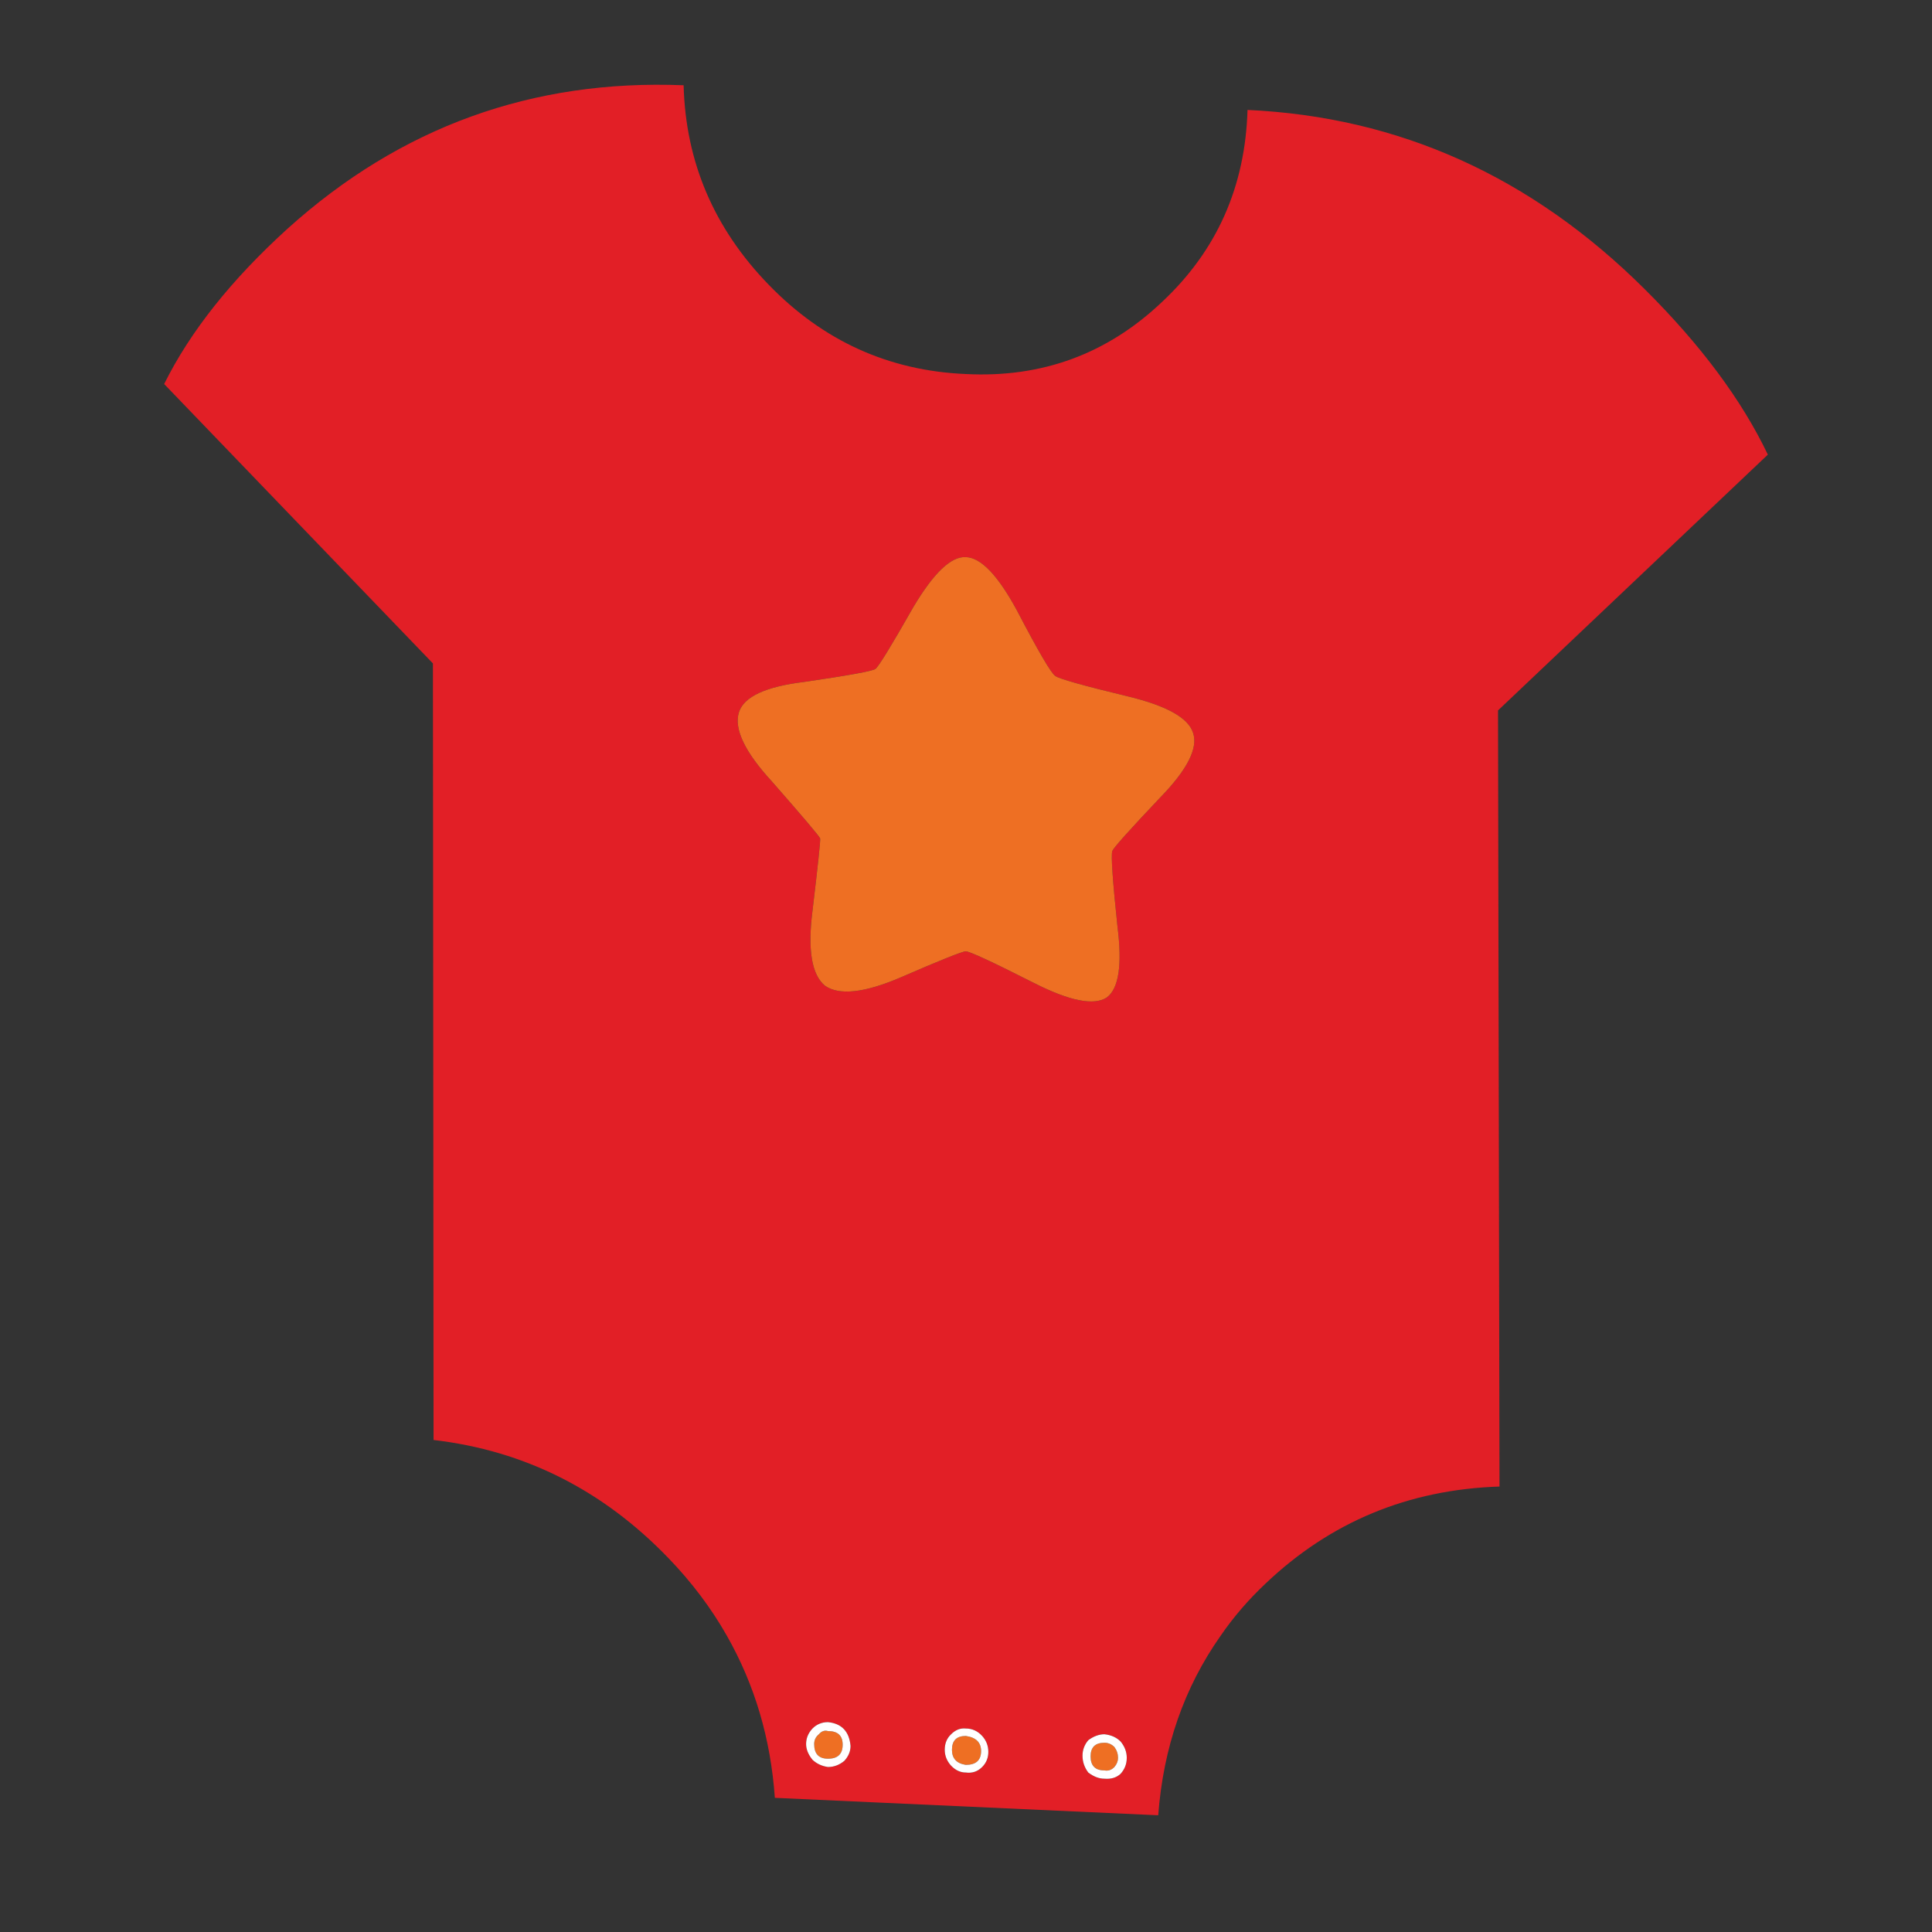 <?xml version="1.0" encoding="utf-8"?>
<!-- Generator: Adobe Illustrator 16.0.0, SVG Export Plug-In . SVG Version: 6.00 Build 0)  -->
<!DOCTYPE svg PUBLIC "-//W3C//DTD SVG 1.1//EN" "http://www.w3.org/Graphics/SVG/1.1/DTD/svg11.dtd">
<svg version="1.1" id="Layer_1" xmlns="http://www.w3.org/2000/svg" xmlns:xlink="http://www.w3.org/1999/xlink" x="0px" y="0px"
	 width="300px" height="300px" viewBox="0 0 300 300" enable-background="new 0 0 300 300" xml:space="preserve">
<rect x="0" y="0" width="300" height="300" fill="#333333" stroke="none"/>
<g>
	<path fill-rule="evenodd" clip-rule="evenodd" fill="#E21F26" d="M149.967,58.079c11.821,0.616,21.991-3.125,30.508-11.226
		c8.476-7.947,12.89-17.874,13.24-29.783c23.531,1.079,44.068,10.334,61.612,27.769c8.717,8.65,15.111,17.235,19.184,25.754
		l-41.899,39.72l0.23,120.516c-14.153,0.463-26.271,5.492-36.353,15.089c-2.642,2.488-4.953,5.173-6.934,8.057
		c-5.68,8.057-8.915,17.356-9.707,27.899l-59.531-2.707c-0.639-9.179-3.126-17.576-7.462-25.192
		c-2.422-4.271-5.438-8.276-9.047-12.019c-10.191-10.587-22.354-16.707-36.485-18.357l-0.099-120.582L25.49,59.63
		c4.05-8.166,10.456-16.222,19.216-24.169c17.5-15.761,37.981-23.167,61.446-22.221c0.308,11.909,4.722,22.243,13.24,31.004
		C127.845,52.961,138.037,57.573,149.967,58.079z M124.874,105.889c-5.987,0.726-9.366,2.3-10.136,4.722
		c-0.792,2.575,0.913,6.151,5.118,10.73c4.864,5.547,7.363,8.497,7.495,8.85c0.066,0.308-0.331,4.061-1.189,11.259
		c-0.77,6.053-0.121,9.927,1.948,11.621c2.202,1.52,6.054,1.112,11.556-1.221c6.34-2.752,9.773-4.127,10.302-4.127
		c0.595,0,4.15,1.65,10.665,4.953c5.503,2.772,9.245,3.51,11.226,2.212c1.871-1.388,2.422-5.085,1.651-11.095
		c-0.749-7.109-1.012-10.995-0.793-11.654c0.222-0.529,2.687-3.28,7.396-8.255c4.226-4.336,5.943-7.692,5.15-10.07
		c-0.727-2.333-4.104-4.227-10.136-5.679c-6.934-1.673-10.688-2.729-11.259-3.169c-0.639-0.396-2.631-3.796-5.976-10.203
		c-2.95-5.437-5.592-8.188-7.926-8.254c-2.267-0.132-4.975,2.443-8.122,7.727c-3.456,6.076-5.426,9.289-5.91,9.64
		C135.494,104.205,131.808,104.876,124.874,105.889z M149.967,268.402c-0.836-0.088-1.596,0.209-2.277,0.892
		c-0.66,0.616-0.991,1.42-0.991,2.411c0,0.924,0.331,1.749,0.991,2.476c0.682,0.704,1.441,1.057,2.277,1.057
		c0.991,0.132,1.838-0.154,2.543-0.858c0.638-0.639,0.957-1.42,0.957-2.345c0-0.946-0.319-1.772-0.957-2.476
		C151.805,268.788,150.958,268.402,149.967,268.402z M174.004,270.417c-0.638-0.639-1.475-1.013-2.51-1.123
		c-0.837,0-1.673,0.309-2.508,0.925c-0.596,0.704-0.893,1.508-0.893,2.41c0,0.946,0.297,1.815,0.893,2.608
		c0.835,0.638,1.671,0.957,2.508,0.957c1.035,0.088,1.872-0.164,2.51-0.76c0.639-0.703,0.958-1.529,0.958-2.476
		C174.962,272.034,174.643,271.187,174.004,270.417z M128.571,267.412c-0.946,0-1.75,0.33-2.41,0.99
		c-0.66,0.705-0.99,1.508-0.99,2.409c0,0.815,0.33,1.63,0.99,2.444c0.66,0.617,1.464,0.991,2.41,1.123
		c0.925,0,1.772-0.319,2.542-0.958c0.638-0.704,0.958-1.475,0.958-2.312C131.874,268.865,130.707,267.632,128.571,267.412z"/>
	<path fill-rule="evenodd" clip-rule="evenodd" fill="#EE6F23" d="M124.874,105.889c6.934-1.012,10.621-1.684,11.061-2.015
		c0.484-0.351,2.455-3.564,5.91-9.64c3.147-5.284,5.855-7.859,8.122-7.727c2.334,0.065,4.976,2.817,7.926,8.254
		c3.345,6.407,5.337,9.807,5.976,10.203c0.571,0.44,4.325,1.497,11.259,3.169c6.031,1.453,9.409,3.346,10.136,5.679
		c0.793,2.377-0.925,5.734-5.15,10.07c-4.71,4.975-7.175,7.727-7.396,8.255c-0.219,0.66,0.044,4.545,0.793,11.654
		c0.771,6.01,0.22,9.708-1.651,11.095c-1.98,1.298-5.723,0.561-11.226-2.212c-6.515-3.303-10.07-4.953-10.665-4.953
		c-0.528,0-3.962,1.375-10.302,4.127c-5.502,2.333-9.354,2.74-11.556,1.221c-2.069-1.694-2.718-5.568-1.948-11.621
		c0.858-7.198,1.255-10.951,1.189-11.259c-0.132-0.353-2.631-3.303-7.495-8.85c-4.205-4.579-5.91-8.155-5.118-10.73
		C115.507,108.188,118.886,106.615,124.874,105.889z M147.82,271.705c0-1.432,0.716-2.146,2.146-2.146
		c1.585,0.22,2.377,1.001,2.377,2.344c0,1.431-0.792,2.146-2.377,2.146C148.536,273.829,147.82,273.047,147.82,271.705z
		 M173.607,272.959c0,0.507-0.187,0.979-0.561,1.42c-0.44,0.462-0.958,0.638-1.553,0.528c-1.43,0-2.146-0.727-2.146-2.18
		c0-1.408,0.716-2.113,2.146-2.113c0.595,0,1.112,0.221,1.553,0.661C173.421,271.781,173.607,272.343,173.607,272.959z
		 M128.571,268.799c1.519,0,2.278,0.704,2.278,2.113c0,1.452-0.759,2.179-2.278,2.179c-1.43,0-2.146-0.759-2.146-2.279
		c0-0.615,0.243-1.121,0.727-1.518C127.57,268.81,128.043,268.644,128.571,268.799z"/>
	<path fill-rule="evenodd" clip-rule="evenodd" fill="#FFFFFF" d="M149.967,268.402c0.991,0,1.838,0.386,2.543,1.156
		c0.638,0.703,0.957,1.529,0.957,2.476c0,0.925-0.319,1.706-0.957,2.345c-0.705,0.704-1.552,0.99-2.543,0.858
		c-0.836,0-1.596-0.353-2.277-1.057c-0.66-0.727-0.991-1.552-0.991-2.476c0-0.991,0.331-1.795,0.991-2.411
		C148.371,268.611,149.131,268.314,149.967,268.402z M147.82,271.705c0,1.342,0.716,2.124,2.146,2.344
		c1.585,0,2.377-0.716,2.377-2.146c0-1.343-0.792-2.124-2.377-2.344C148.536,269.559,147.82,270.273,147.82,271.705z
		 M174.004,270.417c0.639,0.77,0.958,1.617,0.958,2.542c0,0.946-0.319,1.772-0.958,2.476c-0.638,0.596-1.475,0.848-2.51,0.76
		c-0.837,0-1.673-0.319-2.508-0.957c-0.596-0.793-0.893-1.662-0.893-2.608c0-0.902,0.297-1.706,0.893-2.41
		c0.835-0.616,1.671-0.925,2.508-0.925C172.529,269.404,173.366,269.778,174.004,270.417z M173.607,272.959
		c0-0.616-0.187-1.178-0.561-1.684c-0.44-0.44-0.958-0.661-1.553-0.661c-1.43,0-2.146,0.705-2.146,2.113
		c0,1.453,0.716,2.18,2.146,2.18c0.595,0.109,1.112-0.066,1.553-0.528C173.421,273.938,173.607,273.466,173.607,272.959z
		 M128.571,267.412c2.136,0.22,3.302,1.453,3.5,3.697c0,0.837-0.319,1.607-0.958,2.312c-0.771,0.639-1.618,0.958-2.542,0.958
		c-0.946-0.132-1.75-0.506-2.41-1.123c-0.66-0.814-0.99-1.629-0.99-2.444c0-0.901,0.33-1.704,0.99-2.409
		C126.821,267.742,127.625,267.412,128.571,267.412z M128.571,268.799c-0.528-0.155-1.001,0.011-1.419,0.495
		c-0.484,0.396-0.727,0.902-0.727,1.518c0,1.521,0.716,2.279,2.146,2.279c1.519,0,2.278-0.727,2.278-2.179
		C130.85,269.503,130.09,268.799,128.571,268.799z"/>
</g>
</svg>
